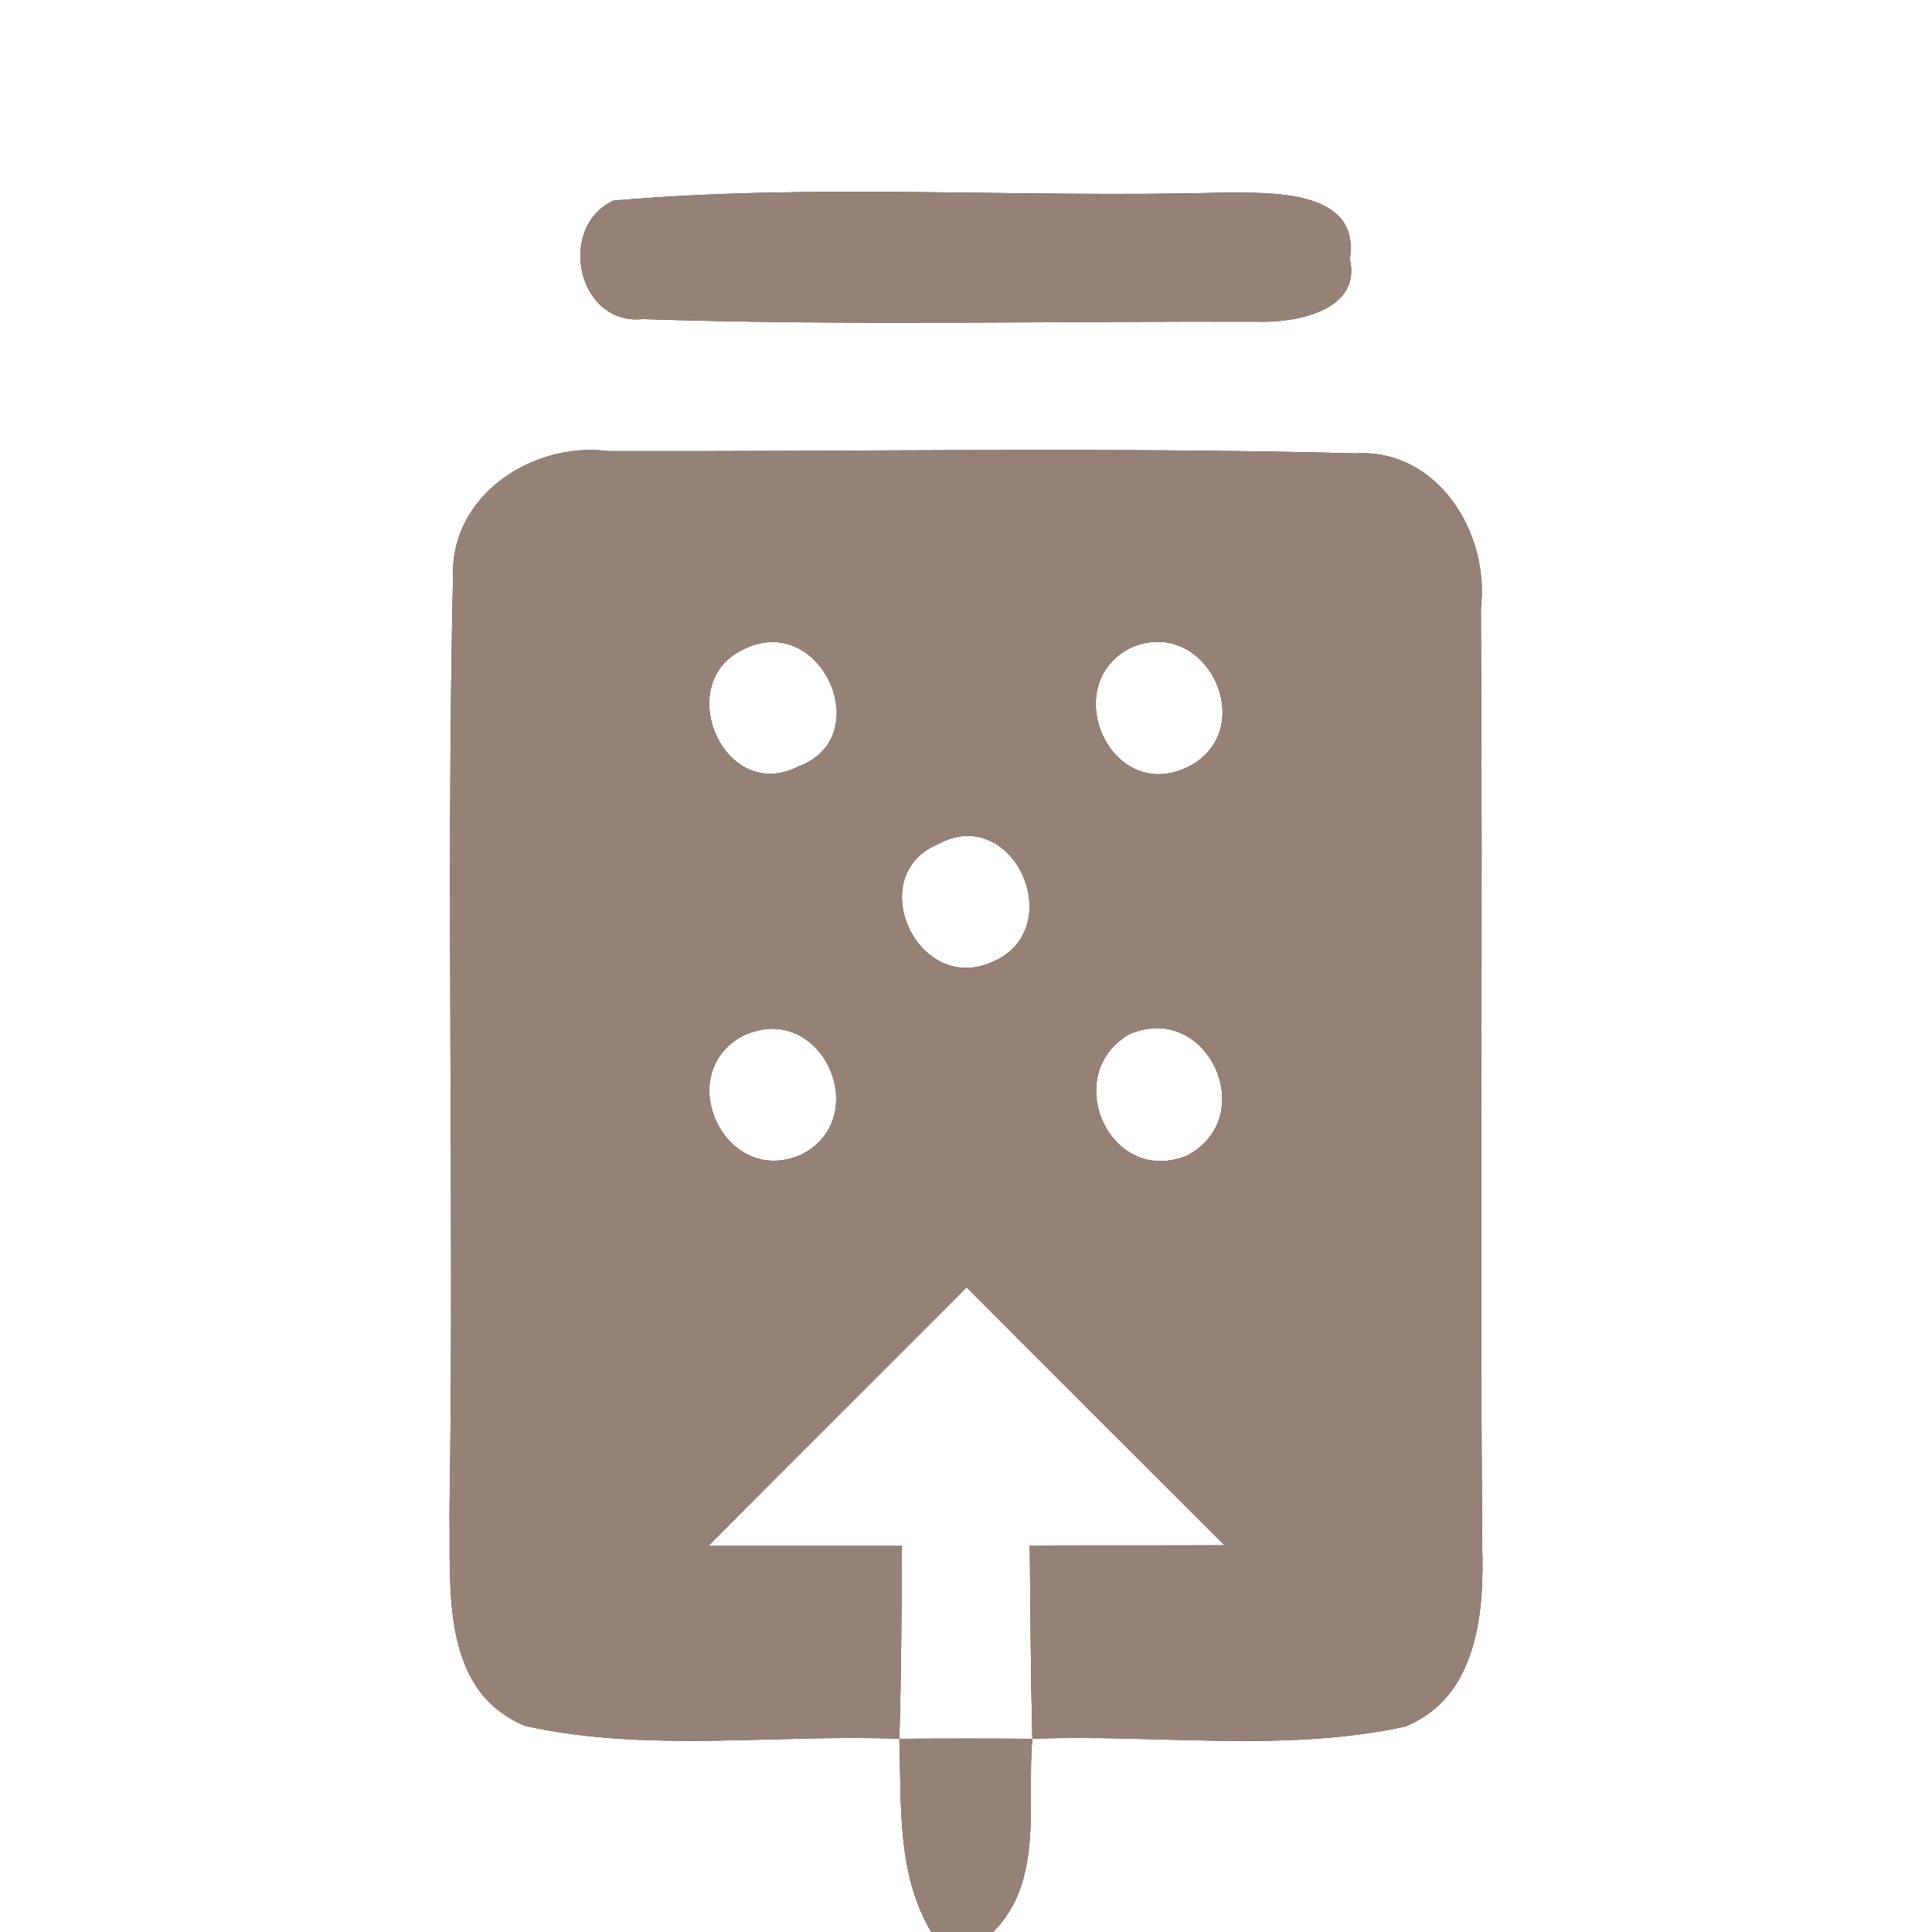 <?xml version="1.0" encoding="UTF-8" ?>
<!DOCTYPE svg PUBLIC "-//W3C//DTD SVG 1.1//EN" "http://www.w3.org/Graphics/SVG/1.1/DTD/svg11.dtd">
<svg width="60pt" height="60pt" viewBox="0 0 60 60" version="1.1" xmlns="http://www.w3.org/2000/svg">
<rect x="0" y="0" width="60" height="60" fill="#333333" stroke="none"/>
<g id="#ffffffff">
<path fill="#ffffff" opacity="1.00" d=" M 0.00 0.00 L 60.00 0.00 L 60.00 60.00 L 30.84 60.00 C 32.43 58.41 31.88 56.02 32.06 54.00 C 35.91 53.85 39.85 54.44 43.64 53.62 C 45.88 52.71 46.10 50.09 46.03 48.01 C 45.96 38.30 46.05 28.59 45.99 18.89 C 46.27 16.56 44.65 13.93 42.10 14.08 C 34.37 13.88 26.62 14.03 18.89 14.01 C 16.55 13.71 14.00 15.37 14.07 17.88 C 13.85 27.58 14.11 37.29 13.96 46.99 C 14.00 49.33 13.67 52.51 16.31 53.60 C 20.11 54.44 24.07 53.85 27.93 54.00 C 28.00 56.03 27.84 58.18 28.92 60.00 L 0.00 60.00 L 0.00 0.00 M 19.05 6.23 C 17.29 7.05 17.92 10.12 19.97 9.91 C 26.33 10.12 32.71 9.97 39.08 9.99 C 40.20 10.03 42.30 9.66 41.92 8.04 C 42.26 5.86 39.43 5.99 38.01 5.98 C 31.70 6.16 25.35 5.68 19.05 6.23 Z" />
<path fill="#ffffff" opacity="1.00" d=" M 23.12 20.15 C 25.51 19.00 27.25 22.90 24.80 23.80 C 22.48 25.00 20.84 21.18 23.12 20.15 Z" />
<path fill="#ffffff" opacity="1.00" d=" M 35.13 20.11 C 37.48 19.10 39.15 22.66 36.91 23.81 C 34.49 25.01 32.83 21.25 35.13 20.11 Z" />
<path fill="#ffffff" opacity="1.00" d=" M 29.12 26.22 C 31.47 24.93 33.21 28.82 30.85 29.86 C 28.50 30.95 26.79 27.21 29.12 26.22 Z" />
<path fill="#ffffff" opacity="1.00" d=" M 23.07 32.17 C 25.50 31.02 27.17 34.71 24.88 35.86 C 22.51 36.90 20.86 33.35 23.07 32.17 Z" />
<path fill="#ffffff" opacity="1.00" d=" M 35.07 32.12 C 37.49 31.07 39.16 34.68 36.86 35.89 C 34.45 36.86 32.92 33.37 35.07 32.12 Z" />
<path fill="#ffffff" opacity="1.00" d=" M 22.01 48.00 C 24.67 45.32 27.35 42.66 30.02 39.98 C 32.68 42.65 35.36 45.32 38.03 47.99 C 36.01 48.00 34.00 47.99 31.98 48.00 C 32.00 50.00 32.01 52.00 32.06 54.00 C 30.69 53.99 29.31 53.99 27.93 54.00 C 27.99 52.00 28.00 50.00 28.01 48.00 C 26.01 48.00 24.01 48.00 22.01 48.00 Z" />
</g>
<g id="#000000ff">
<path fill="#968176" opacity="1.00" d=" M 19.05 6.23 C 25.35 5.68 31.70 6.16 38.01 5.98 C 39.43 5.99 42.26 5.86 41.92 8.04 C 42.30 9.66 40.20 10.03 39.08 9.99 C 32.71 9.97 26.33 10.12 19.97 9.91 C 17.92 10.12 17.29 7.05 19.05 6.23 Z" />
<path fill="#968176" opacity="1.00" d=" M 14.07 17.88 C 14.00 15.37 16.55 13.71 18.89 14.01 C 26.62 14.03 34.37 13.88 42.10 14.08 C 44.65 13.93 46.27 16.56 45.99 18.89 C 46.05 28.59 45.96 38.30 46.03 48.01 C 46.10 50.09 45.88 52.71 43.64 53.62 C 39.85 54.44 35.91 53.85 32.06 54.00 C 32.01 52.00 32.00 50.00 31.98 48.00 C 34.00 47.99 36.01 48.00 38.03 47.99 C 35.36 45.32 32.68 42.65 30.02 39.98 C 27.35 42.66 24.67 45.32 22.01 48.00 C 24.01 48.00 26.01 48.00 28.01 48.00 C 28.00 50.00 27.99 52.00 27.93 54.00 C 24.07 53.85 20.11 54.44 16.31 53.60 C 13.67 52.51 14.00 49.33 13.96 46.99 C 14.11 37.29 13.85 27.58 14.07 17.88 M 23.12 20.15 C 20.84 21.18 22.48 25.00 24.80 23.80 C 27.25 22.90 25.51 19.00 23.12 20.15 M 35.13 20.11 C 32.83 21.25 34.49 25.01 36.91 23.81 C 39.15 22.66 37.48 19.10 35.13 20.11 M 29.12 26.22 C 26.79 27.21 28.50 30.95 30.85 29.86 C 33.21 28.82 31.47 24.93 29.12 26.22 M 23.07 32.17 C 20.86 33.35 22.51 36.90 24.88 35.86 C 27.17 34.71 25.50 31.02 23.07 32.17 M 35.07 32.12 C 32.92 33.37 34.45 36.86 36.86 35.89 C 39.16 34.68 37.49 31.07 35.07 32.12 Z" />
<path fill="#968176" opacity="1.00" d=" M 27.93 54.00 C 29.31 53.99 30.69 53.99 32.06 54.00 C 31.88 56.02 32.43 58.41 30.84 60.00 L 28.92 60.00 C 27.84 58.18 28.00 56.03 27.93 54.00 Z" />
</g>
</svg>
